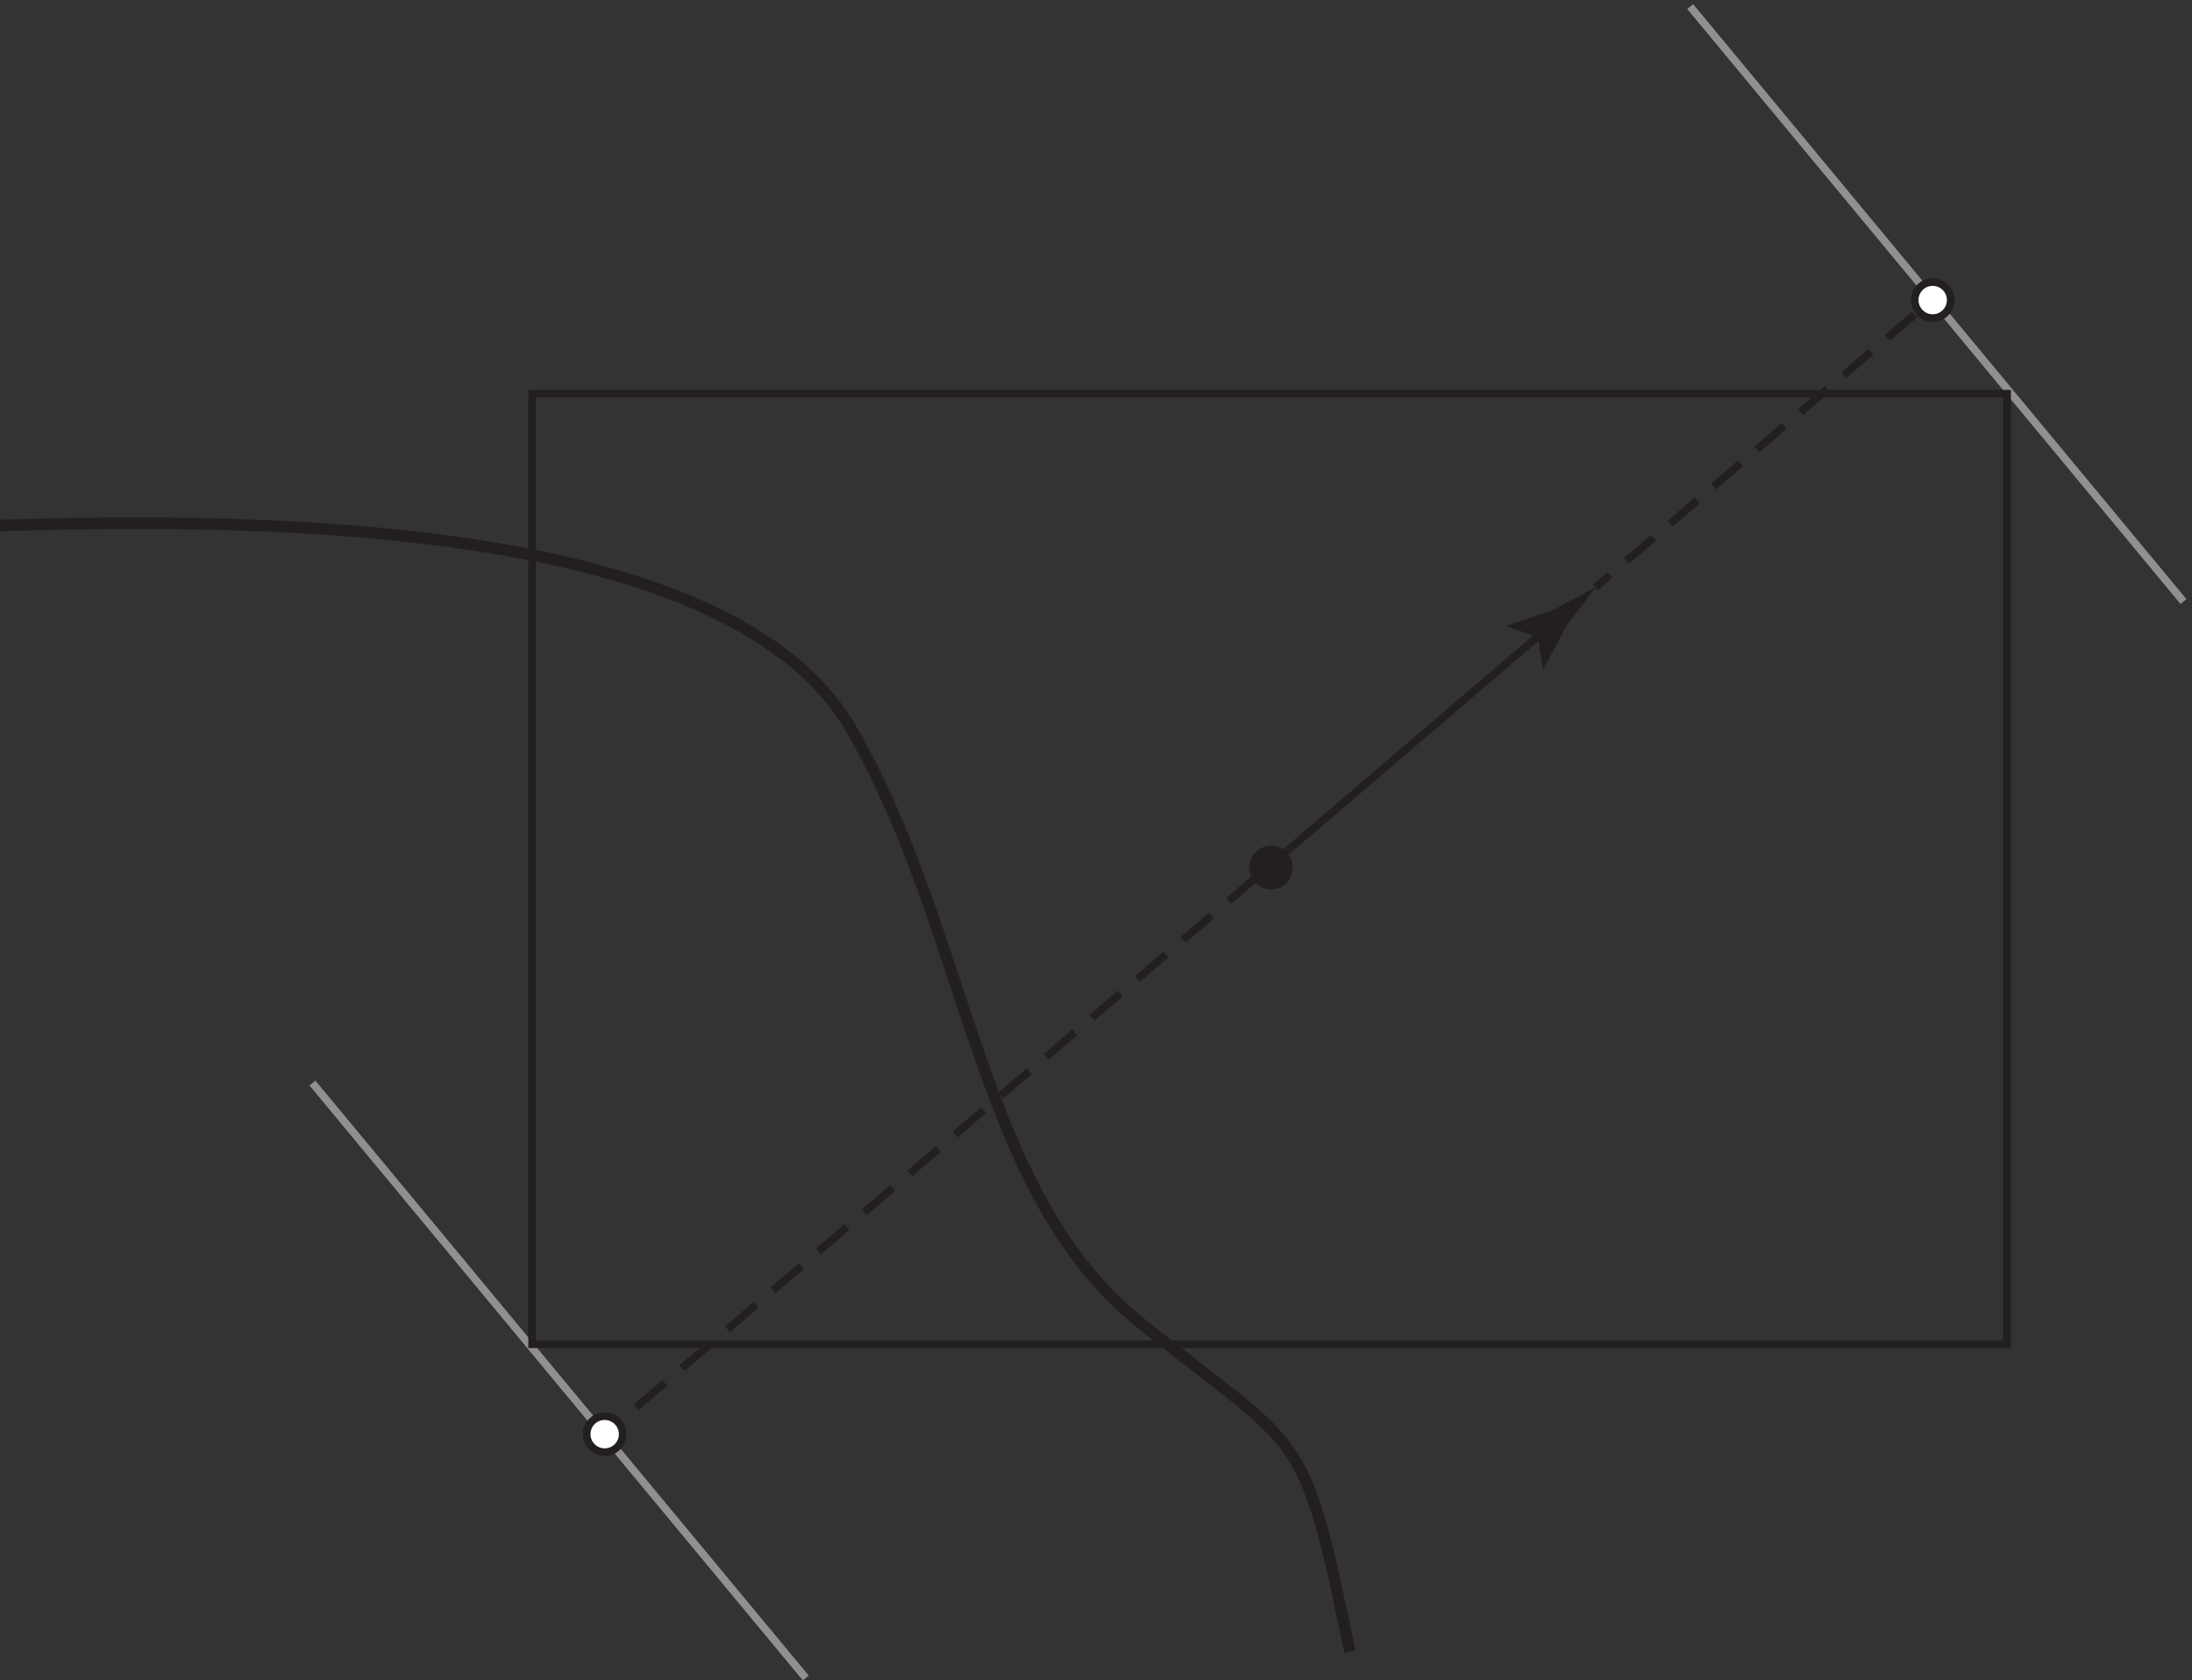 <?xml version="1.0" encoding="UTF-8" standalone="no"?>
<!-- Created with Inkscape (http://www.inkscape.org/) -->

<svg
   version="1.1"
   id="svg1"
   width="190.347"
   height="145.92"
   viewBox="0 0 190.347 145.92"
   sodipodi:docname="pha06f45.eps"
   xmlns:inkscape="http://www.inkscape.org/namespaces/inkscape"
   xmlns:sodipodi="http://sodipodi.sourceforge.net/DTD/sodipodi-0.dtd"
   xmlns="http://www.w3.org/2000/svg"
   xmlns:svg="http://www.w3.org/2000/svg">
  <rect x="0" y="0" width="190.347" height="145.92" fill="#333333" stroke="none"/>
  <defs
     id="defs1" />
  <sodipodi:namedview
     id="namedview1"
     pagecolor="#ffffff"
     bordercolor="#000000"
     borderopacity="0.25"
     inkscape:showpageshadow="2"
     inkscape:pageopacity="0.0"
     inkscape:pagecheckerboard="0"
     inkscape:deskcolor="#d1d1d1">
    <inkscape:page
       x="0"
       y="0"
       inkscape:label="1"
       id="page1"
       width="190.347"
       height="145.92"
       margin="0"
       bleed="0" />
  </sodipodi:namedview>
  <g
     id="g1"
     inkscape:groupmode="layer"
     inkscape:label="1">
    <g
       id="group-R5">
      <path
         id="path2"
         d="M 204.004,390.051 526.105,1.59"
         style="fill:none;stroke:#918f90;stroke-width:5;stroke-linecap:butt;stroke-linejoin:miter;stroke-miterlimit:10;stroke-dasharray:none;stroke-opacity:1"
         transform="matrix(0.133,0,0,-0.133,0,145.92)" />
      <path
         id="path3"
         d="m 818.035,530.703 c 0,6.496 5.278,11.77 11.77,11.77 6.496,0 11.765,-5.274 11.765,-11.77 0,-6.492 -5.269,-11.758 -11.765,-11.758 -6.492,0 -11.77,5.266 -11.77,11.758"
         style="fill:#231f20;fill-opacity:1;fill-rule:nonzero;stroke:none"
         transform="matrix(0.133,0,0,-0.133,0,145.92)" />
      <path
         id="path4"
         d="m 818.035,530.703 c 0,6.496 5.278,11.77 11.77,11.77 6.496,0 11.765,-5.274 11.765,-11.77 0,-6.492 -5.269,-11.758 -11.765,-11.758 -6.492,0 -11.77,5.266 -11.77,11.758 z"
         style="fill:none;stroke:#231f20;stroke-width:5;stroke-linecap:butt;stroke-linejoin:miter;stroke-miterlimit:10;stroke-dasharray:none;stroke-opacity:1"
         transform="matrix(0.133,0,0,-0.133,0,145.92)" />
      <path
         id="path5"
         d="M 0.117,754.035 C 176.277,759.582 477.754,756.809 555.852,621.086 633.938,485.363 637.566,319.172 744.727,233.313 851.875,147.441 850.469,168.332 881.34,18.762"
         style="fill:none;stroke:#231f20;stroke-width:7.5;stroke-linecap:butt;stroke-linejoin:miter;stroke-miterlimit:10;stroke-dasharray:none;stroke-opacity:1"
         transform="matrix(0.133,0,0,-0.133,0,145.92)" />
      <path
         id="path6"
         d="M 1103.54,1092.84 1425.63,704.387"
         style="fill:none;stroke:#918f90;stroke-width:5;stroke-linecap:butt;stroke-linejoin:miter;stroke-miterlimit:10;stroke-dasharray:none;stroke-opacity:1"
         transform="matrix(0.133,0,0,-0.133,0,145.92)" />
      <path
         id="path7"
         d="m 1041.74,713.703 9.5,8.121"
         style="fill:none;stroke:#231f20;stroke-width:5;stroke-linecap:butt;stroke-linejoin:miter;stroke-miterlimit:10;stroke-dasharray:none;stroke-opacity:1"
         transform="matrix(0.133,0,0,-0.133,0,145.92)" />
      <path
         id="path8"
         d="m 1061.89,730.93 193.53,165.39"
         style="fill:none;stroke:#231f20;stroke-width:5;stroke-linecap:butt;stroke-linejoin:miter;stroke-miterlimit:10;stroke-dasharray:23.355, 14.013;stroke-dashoffset:0;stroke-opacity:1"
         transform="matrix(0.133,0,0,-0.133,0,145.92)" />
      <path
         id="path9"
         d="m 1260.74,900.875 9.5,8.121"
         style="fill:none;stroke:#231f20;stroke-width:5;stroke-linecap:butt;stroke-linejoin:miter;stroke-miterlimit:10;stroke-dasharray:none;stroke-opacity:1"
         transform="matrix(0.133,0,0,-0.133,0,145.92)" />
      <path
         id="path10"
         d="M 841.348,542.434 1010.75,687.219"
         style="fill:none;stroke:#231f20;stroke-width:5;stroke-linecap:butt;stroke-linejoin:miter;stroke-miterlimit:10;stroke-dasharray:none;stroke-opacity:1"
         transform="matrix(0.133,0,0,-0.133,0,145.92)" />
      <path
         id="path11"
         d="m 1003.93,681.387 -20.035,6.578 0.207,0.707 29.908,10.215 c 9.24,4.941 18.48,9.879 27.73,14.816 -6.32,-8.359 -12.64,-16.719 -18.96,-25.082 l -14.74,-27.957 -0.67,-0.164 -3.44,20.887"
         style="fill:#231f20;fill-opacity:1;fill-rule:nonzero;stroke:none"
         transform="matrix(0.133,0,0,-0.133,0,145.92)" />
      <path
         id="path12"
         d="m 394.797,160.793 9.5,8.121"
         style="fill:none;stroke:#231f20;stroke-width:5;stroke-linecap:butt;stroke-linejoin:miter;stroke-miterlimit:10;stroke-dasharray:none;stroke-opacity:1"
         transform="matrix(0.133,0,0,-0.133,0,145.92)" />
      <path
         id="path13"
         d="M 415.449,178.445 826.27,529.547"
         style="fill:none;stroke:#231f20;stroke-width:5;stroke-linecap:butt;stroke-linejoin:miter;stroke-miterlimit:10;stroke-dasharray:24.453, 14.672;stroke-dashoffset:0;stroke-opacity:1"
         transform="matrix(0.133,0,0,-0.133,0,145.92)" />
      <path
         id="path14"
         d="m 831.848,534.313 9.5,8.121"
         style="fill:none;stroke:#231f20;stroke-width:5;stroke-linecap:butt;stroke-linejoin:miter;stroke-miterlimit:10;stroke-dasharray:none;stroke-opacity:1"
         transform="matrix(0.133,0,0,-0.133,0,145.92)" />
      <path
         id="path15"
         d="m 1250.12,901.242 c 0,6.485 5.26,11.758 11.76,11.758 6.5,0 11.76,-5.273 11.76,-11.758 0,-6.504 -5.26,-11.769 -11.76,-11.769 -6.5,0 -11.76,5.265 -11.76,11.769"
         style="fill:#ffffff;fill-opacity:1;fill-rule:nonzero;stroke:none"
         transform="matrix(0.133,0,0,-0.133,0,145.92)" />
      <path
         id="path16"
         d="m 1250.12,901.242 c 0,6.485 5.26,11.758 11.76,11.758 6.5,0 11.76,-5.273 11.76,-11.758 0,-6.504 -5.26,-11.769 -11.76,-11.769 -6.5,0 -11.76,5.265 -11.76,11.769 z"
         style="fill:none;stroke:#231f20;stroke-width:5;stroke-linecap:butt;stroke-linejoin:miter;stroke-miterlimit:10;stroke-dasharray:none;stroke-opacity:1"
         transform="matrix(0.133,0,0,-0.133,0,145.92)" />
      <path
         id="path17"
         d="m 383.035,160.793 c 0,6.492 5.266,11.758 11.762,11.758 6.504,0 11.766,-5.266 11.766,-11.758 0,-6.496 -5.262,-11.758 -11.766,-11.758 -6.496,0 -11.762,5.262 -11.762,11.758"
         style="fill:#ffffff;fill-opacity:1;fill-rule:nonzero;stroke:none"
         transform="matrix(0.133,0,0,-0.133,0,145.92)" />
      <path
         id="path18"
         d="m 383.035,160.793 c 0,6.492 5.266,11.758 11.762,11.758 6.504,0 11.766,-5.266 11.766,-11.758 0,-6.496 -5.262,-11.758 -11.766,-11.758 -6.496,0 -11.762,5.262 -11.762,11.758 z"
         style="fill:none;stroke:#231f20;stroke-width:5;stroke-linecap:butt;stroke-linejoin:miter;stroke-miterlimit:10;stroke-dasharray:none;stroke-opacity:1"
         transform="matrix(0.133,0,0,-0.133,0,145.92)" />
      <path
         id="path19"
         d="M 347.441,840.098 H 1310.42 V 219.512 H 347.441 Z"
         style="fill:none;stroke:#231f20;stroke-width:5;stroke-linecap:butt;stroke-linejoin:miter;stroke-miterlimit:10;stroke-dasharray:none;stroke-opacity:1"
         transform="matrix(0.133,0,0,-0.133,0,145.92)" />
    </g>
  </g>
</svg>
